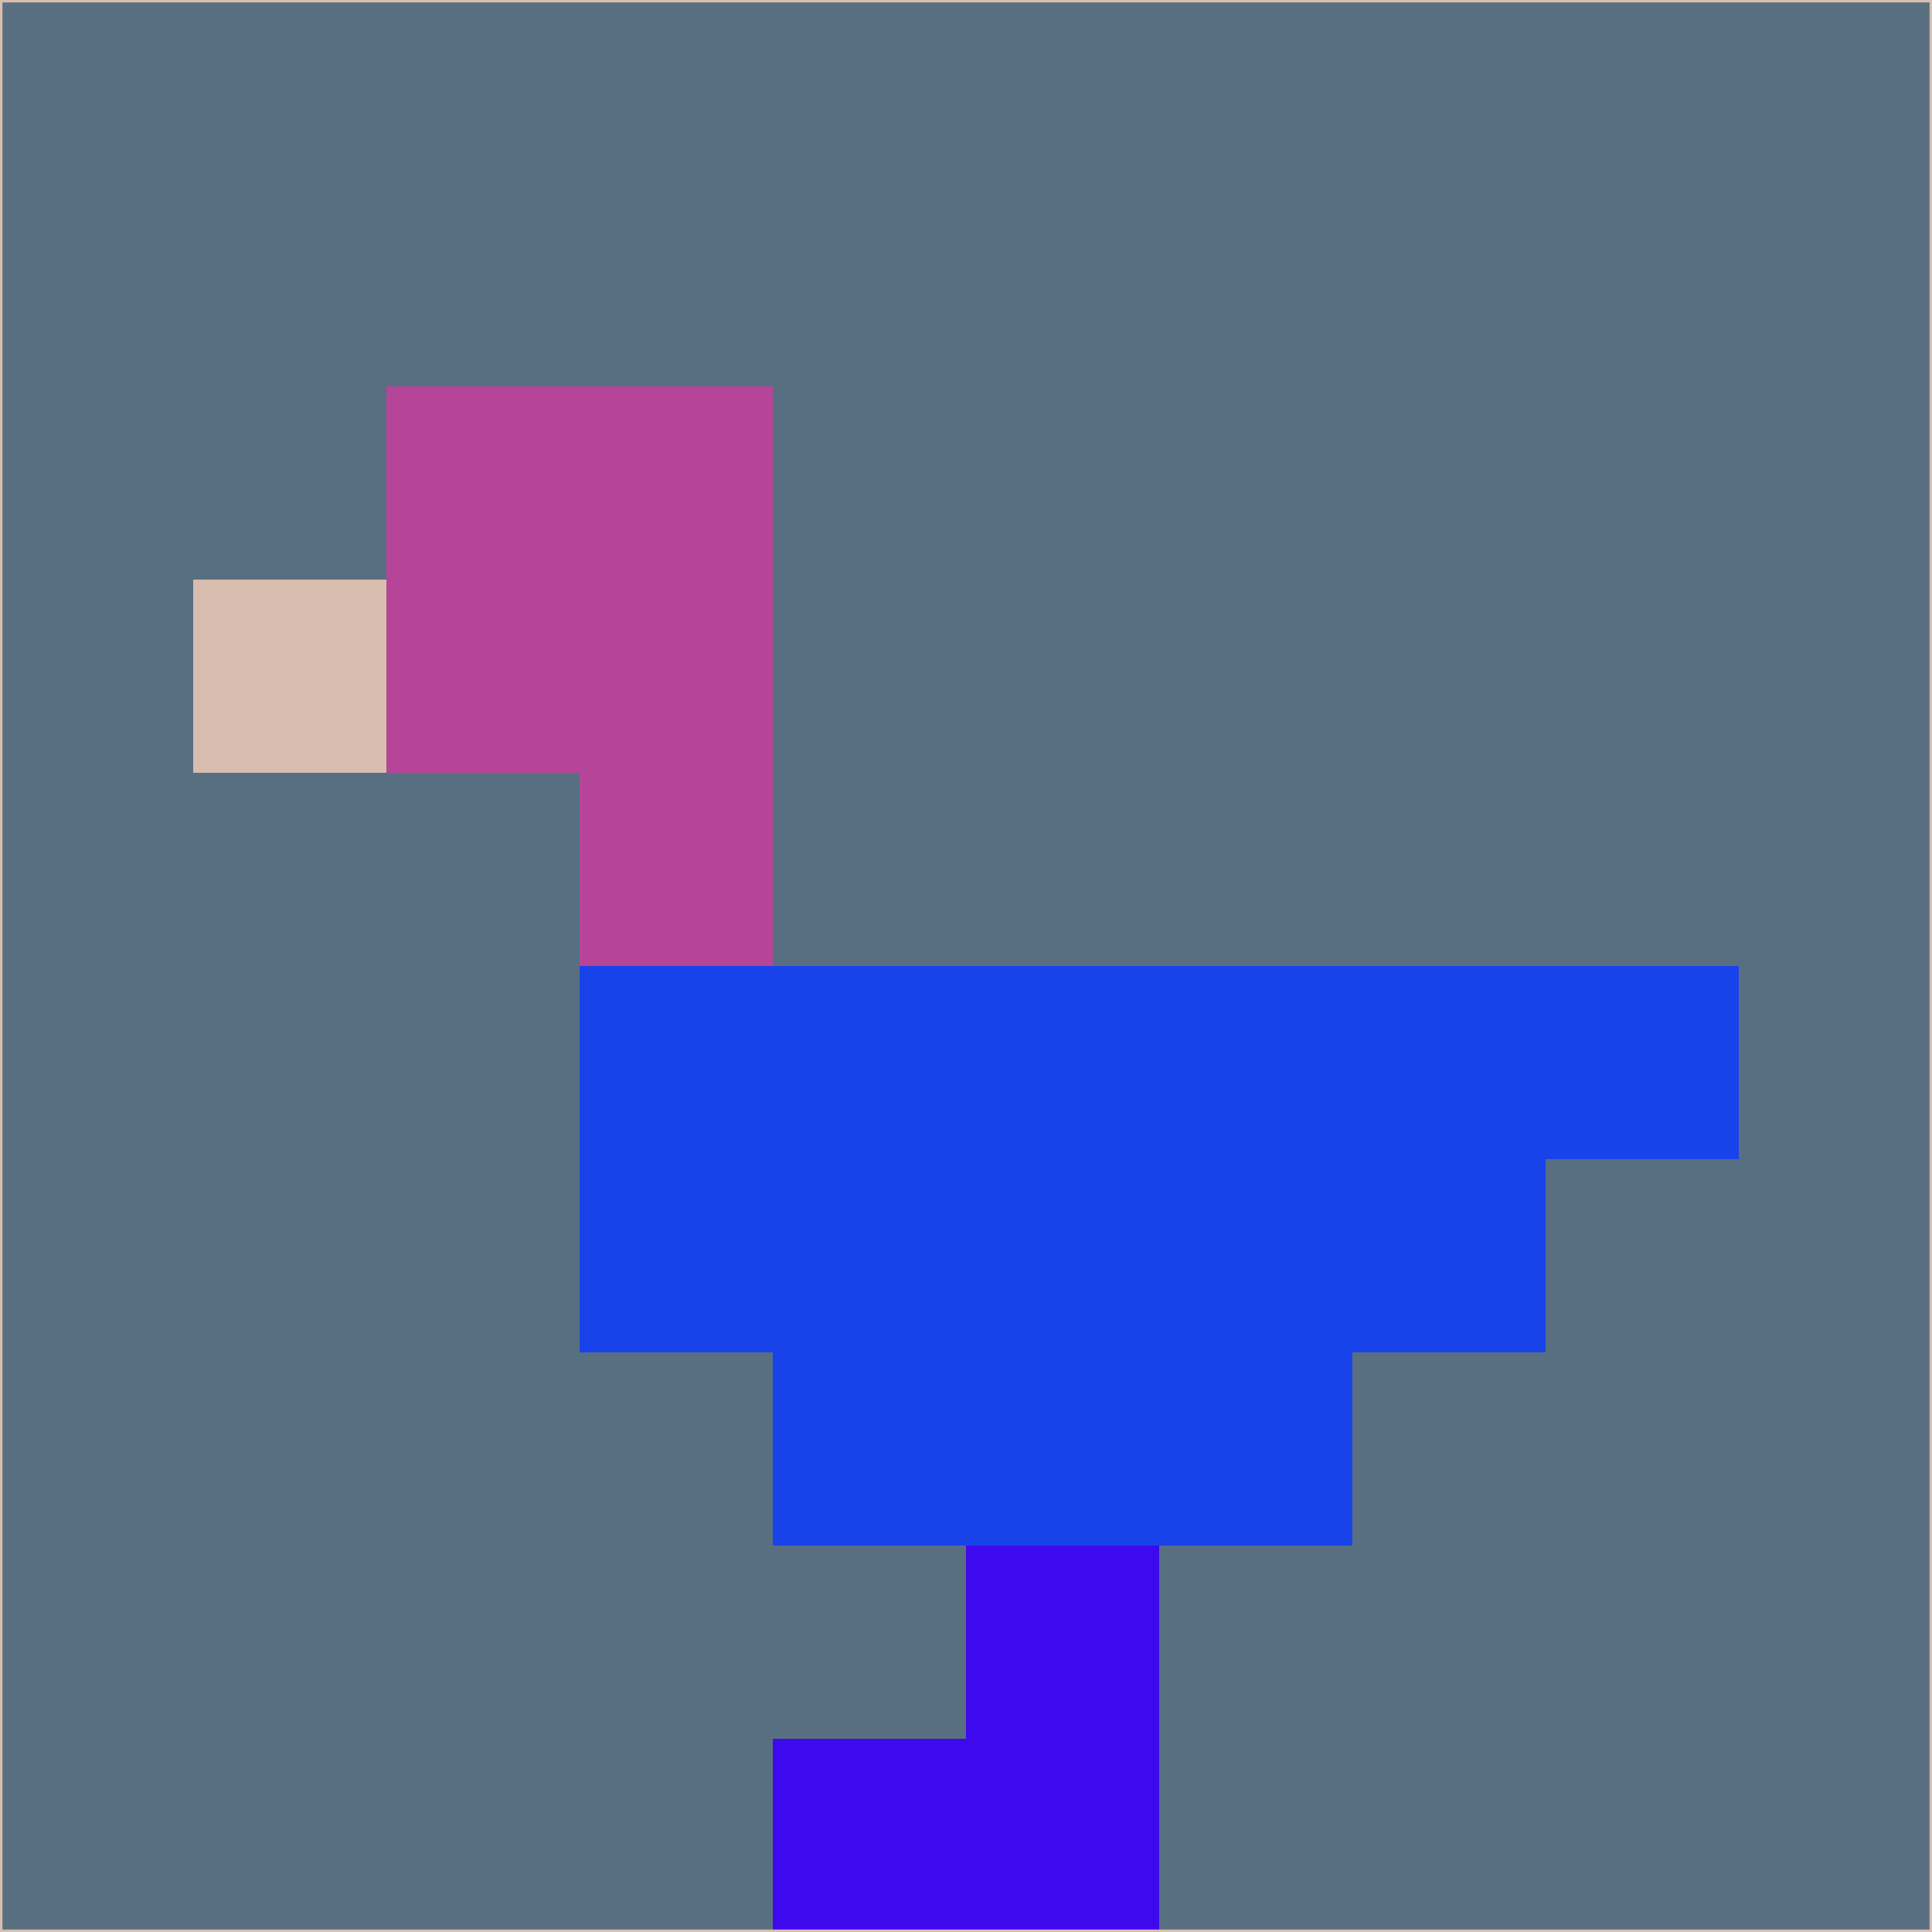 <svg xmlns="http://www.w3.org/2000/svg" version="1.1" width="785" height="785">
  <title>'goose-pfp-694263' by Dmitri Cherniak (Cyberpunk Edition)</title>
  <desc>
    seed=681658
    backgroundColor=#586f81
    padding=20
    innerPadding=0
    timeout=500
    dimension=1
    border=false
    Save=function(){return n.handleSave()}
    frame=12

    Rendered at 2024-09-15T22:37:00.846Z
    Generated in 1ms
    Modified for Cyberpunk theme with new color scheme
  </desc>
  <defs/>
  <rect width="100%" height="100%" fill="#586f81"/>
  <g>
    <g id="0-0">
      <rect x="0" y="0" height="785" width="785" fill="#586f81"/>
      <g>
        <!-- Neon blue -->
        <rect id="0-0-2-2-2-2" x="157" y="157" width="157" height="157" fill="#b6459a"/>
        <rect id="0-0-3-2-1-4" x="235.5" y="157" width="78.5" height="314" fill="#b6459a"/>
        <!-- Electric purple -->
        <rect id="0-0-4-5-5-1" x="314" y="392.5" width="392.5" height="78.5" fill="#1843eb"/>
        <rect id="0-0-3-5-5-2" x="235.5" y="392.5" width="392.5" height="157" fill="#1843eb"/>
        <rect id="0-0-4-5-3-3" x="314" y="392.5" width="235.5" height="235.5" fill="#1843eb"/>
        <!-- Neon pink -->
        <rect id="0-0-1-3-1-1" x="78.5" y="235.5" width="78.5" height="78.5" fill="#d9bdae"/>
        <!-- Cyber yellow -->
        <rect id="0-0-5-8-1-2" x="392.5" y="628" width="78.5" height="157" fill="#3e09ed"/>
        <rect id="0-0-4-9-2-1" x="314" y="706.5" width="157" height="78.5" fill="#3e09ed"/>
      </g>
      <rect x="0" y="0" stroke="#d9bdae" stroke-width="2" height="785" width="785" fill="none"/>
    </g>
  </g>
  <script xmlns=""/>
</svg>